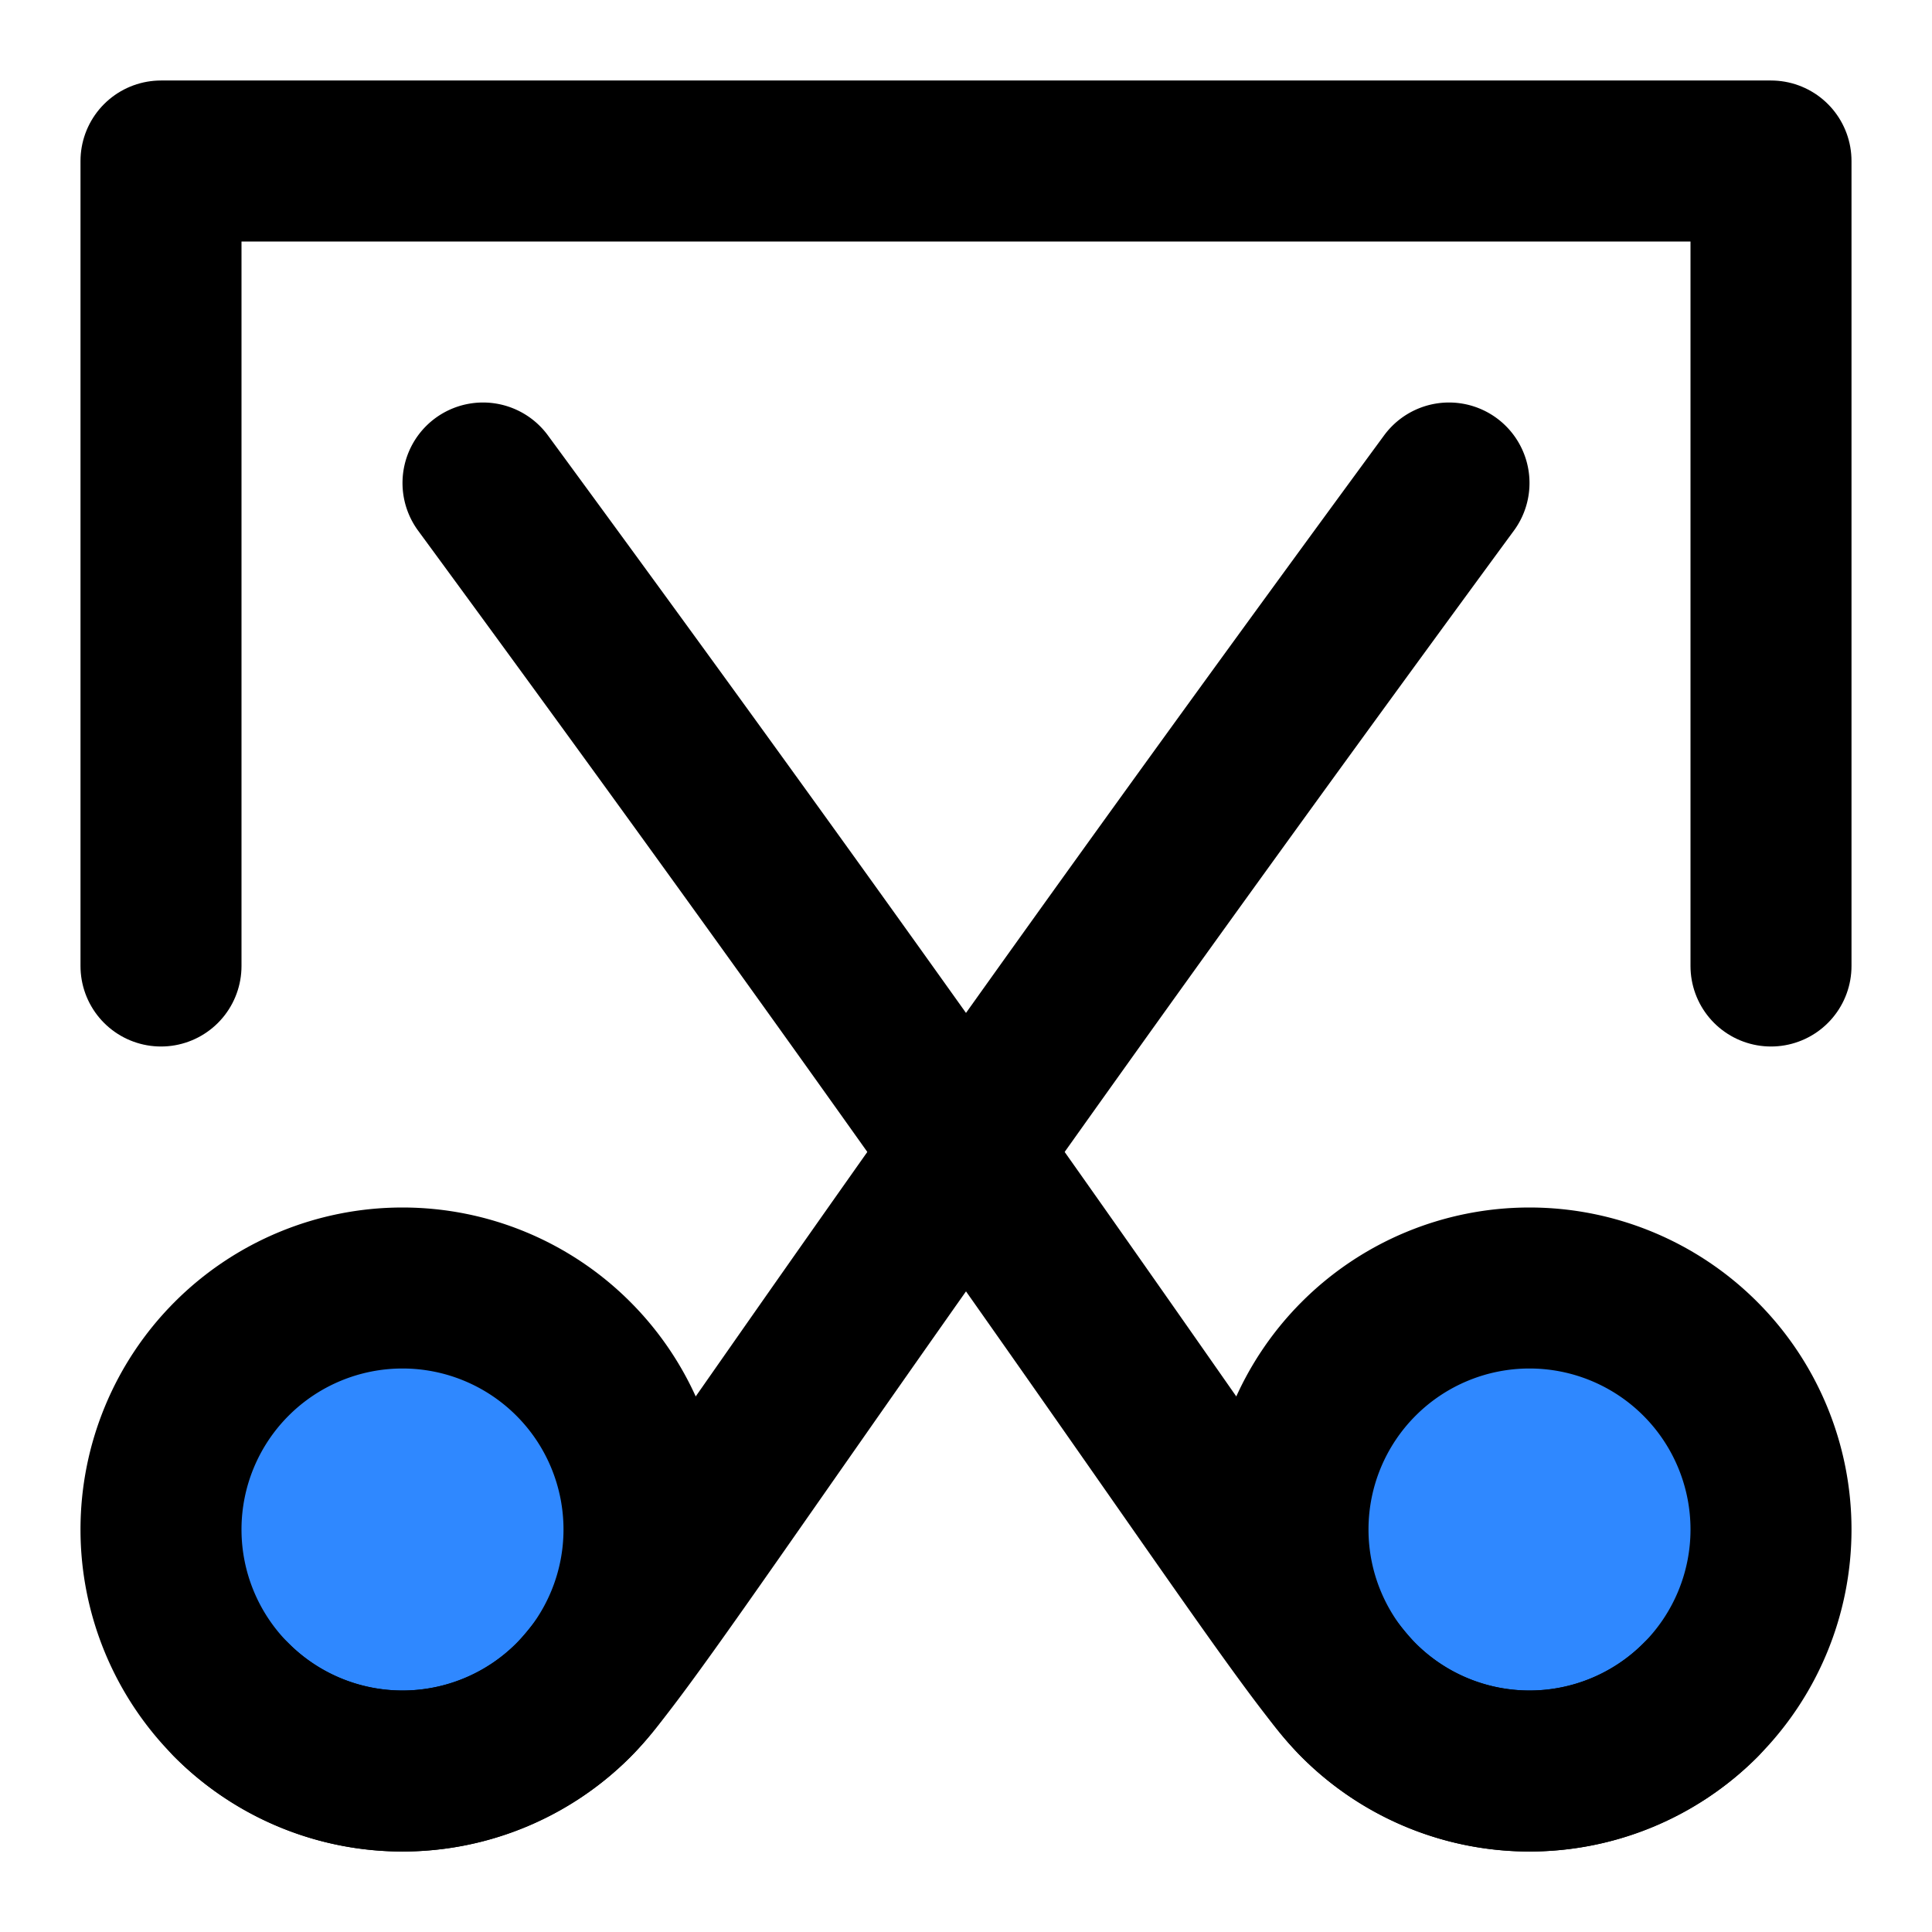 <svg width="48" height="48" fill="none" xmlns="http://www.w3.org/2000/svg"><path d="M4 24V4h40v20" stroke="#000" stroke-width="4" stroke-linecap="round" stroke-linejoin="round"/><path fill-rule="evenodd" clip-rule="evenodd" d="M10 44a6 6 0 1 0 0-12 6 6 0 0 0 0 12Z" fill="#2F88FF" stroke="#000" stroke-width="4" stroke-linecap="round" stroke-linejoin="round"/><path d="M36 12C20.39 33.266 15.805 40.68 14.243 42.243a6 6 0 0 1-8.486 0" stroke="#000" stroke-width="4" stroke-linecap="round" stroke-linejoin="round"/><path fill-rule="evenodd" clip-rule="evenodd" d="M38 44a6 6 0 1 0 0-12 6 6 0 0 0 0 12Z" fill="#2F88FF" stroke="#000" stroke-width="4" stroke-linecap="round" stroke-linejoin="round"/><path d="M42.243 42.243a6 6 0 0 1-8.486 0C32.195 40.68 27.61 33.266 12 12" stroke="#000" stroke-width="4" stroke-linecap="round" stroke-linejoin="round"/></svg>